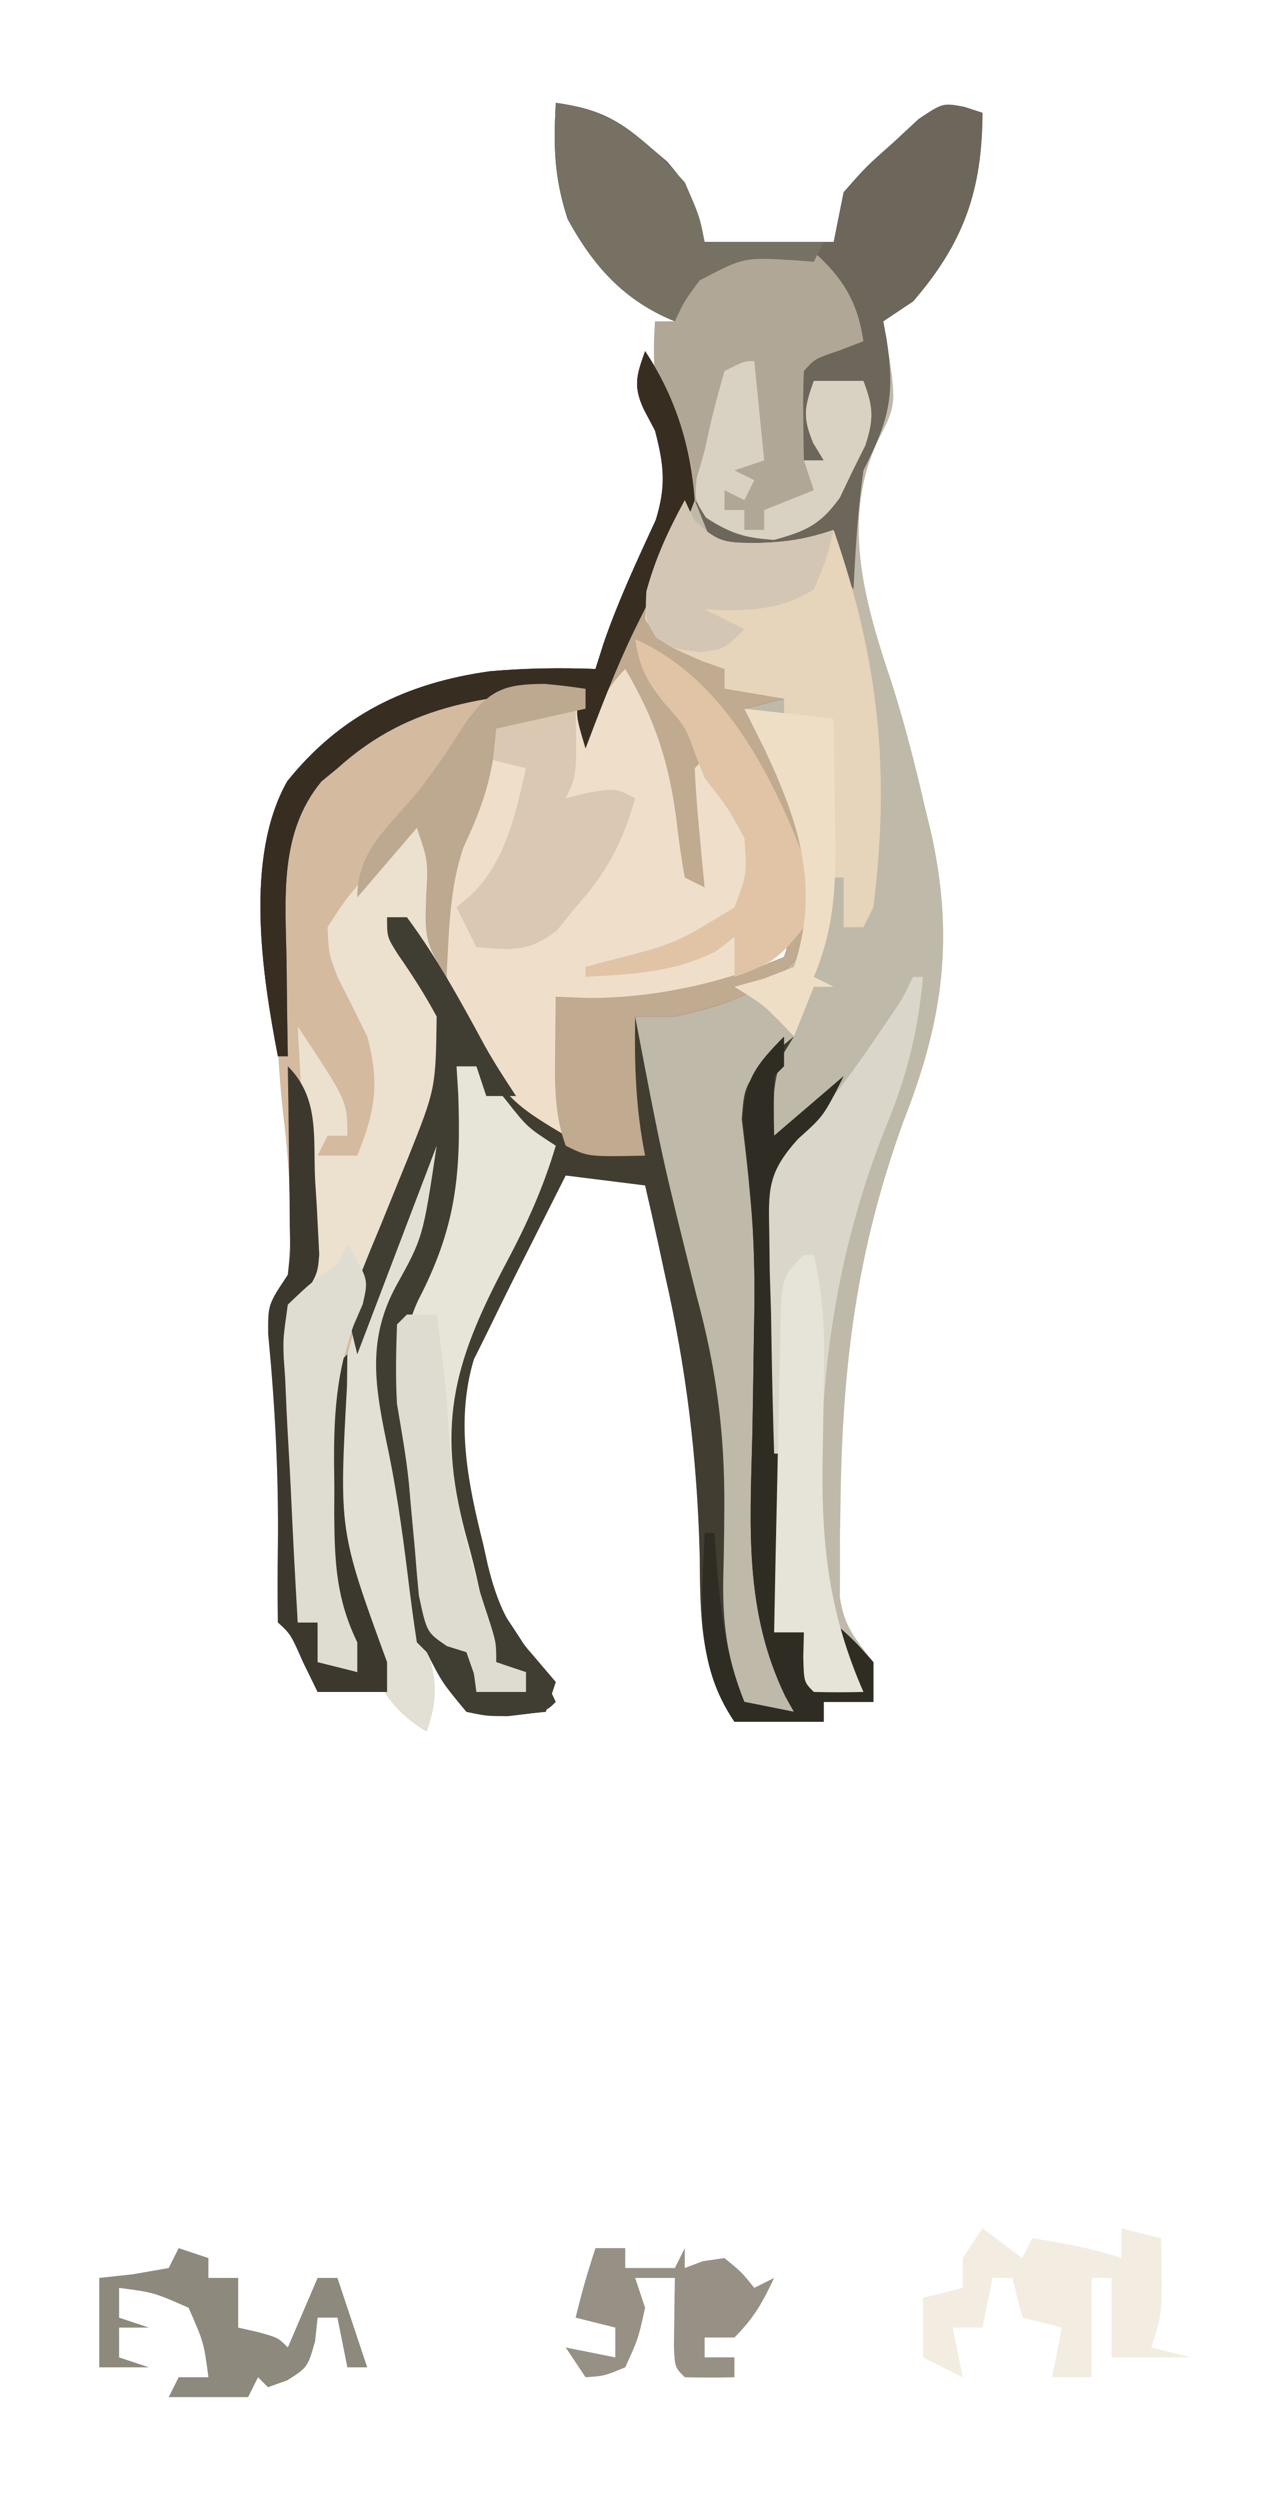 <?xml version='1.0' encoding='utf-8'?>
<svg xmlns="http://www.w3.org/2000/svg" version="1.1" width="127" height="251" viewBox="79.0 8.0 127.36 251.0">
<path d="M0 0 C3.97 0.534 6.18 1.553 9.188 4.188 C9.862 4.759 10.536 5.33 11.23 5.918 C13 8 13 8 15 14 C19.29 14 23.58 14 28 14 C28.33 12.35 28.66 10.7 29 9 C31.25 6.438 31.25 6.438 34 4 C34.846 3.216 35.691 2.433 36.562 1.625 C39 0 39 0 41.152 0.398 C41.762 0.597 42.372 0.795 43 1 C42.967 8.793 41.136 14.071 36 20 C35.01 20.66 34.02 21.32 33 22 C33.107 22.58 33.214 23.16 33.324 23.758 C34.335 30.344 34.335 30.344 32.562 33.812 C28.633 41.828 31.139 50.337 33.844 58.375 C35.188 62.589 36.258 66.817 37.25 71.125 C37.425 71.841 37.6 72.556 37.78 73.293 C40.173 83.902 39.07 92.26 35.125 102.312 C30.303 115.488 28.862 127.128 28.688 141.125 C28.669 142.23 28.651 143.334 28.633 144.472 C28.635 146.037 28.635 146.037 28.637 147.633 C28.634 148.57 28.631 149.507 28.628 150.473 C29.066 153.447 30.193 154.658 32 157 C32 158.32 32 159.64 32 161 C30.35 161 28.7 161 27 161 C27 161.66 27 162.32 27 163 C24.03 163 21.06 163 18 163 C14.477 157.435 14.571 152.492 14.5 146.125 C14.241 136.421 13.161 127.46 11 118 C10.789 117.018 10.577 116.035 10.359 115.023 C9.923 113.012 9.465 111.005 9 109 C6.36 108.67 3.72 108.34 1 108 C-0.294 110.561 -1.585 113.124 -2.875 115.688 C-3.24 116.409 -3.605 117.13 -3.98 117.873 C-5.003 119.908 -6.004 121.952 -7 124 C-7.415 124.831 -7.83 125.663 -8.258 126.52 C-10.127 132.768 -8.863 138.958 -7.312 145.125 C-7.089 146.14 -7.089 146.14 -6.861 147.176 C-5.939 150.916 -4.875 153.41 -2.293 156.305 C-1.536 157.194 -0.78 158.084 0 159 C-0.33 159.99 -0.66 160.98 -1 162 C-6.271 162.527 -6.271 162.527 -9 162 C-11.438 159.062 -11.438 159.062 -13 156 C-13.33 155.67 -13.66 155.34 -14 155 C-14.354 152.694 -14.657 150.379 -14.938 148.062 C-15.503 143.501 -16.146 138.994 -17.125 134.5 C-18.277 128.868 -18.912 124.397 -16.125 119.188 C-13.384 114.252 -13.384 114.252 -12 105 C-14.64 111.93 -17.28 118.86 -20 126 C-21.011 121.956 -21.096 121.431 -19.637 117.883 C-19.327 117.111 -19.017 116.339 -18.697 115.543 C-18.364 114.745 -18.031 113.947 -17.688 113.125 C-17.044 111.545 -16.402 109.964 -15.762 108.383 C-15.303 107.256 -15.303 107.256 -14.836 106.107 C-12.103 99.249 -12.103 99.249 -12 92 C-13.18 89.805 -14.481 87.778 -15.906 85.734 C-17 84 -17 84 -17 82 C-16.34 82 -15.68 82 -15 82 C-12.5 85.362 -10.499 88.885 -8.5 92.562 C-5.26 98.728 -5.26 98.728 0 103 C0 98.71 0 94.42 0 90 C1.134 90.041 2.269 90.082 3.438 90.125 C10.054 90.125 16.916 88.586 23 86 C25.082 79.753 24.262 76.001 21.5 70.125 C18.385 64.228 14.174 57.087 8 54 C8.338 54.531 8.675 55.062 9.023 55.609 C9.469 56.316 9.915 57.022 10.375 57.75 C10.816 58.446 11.257 59.142 11.711 59.859 C12.919 61.865 13.984 63.892 15 66 C14.67 66.33 14.34 66.66 14 67 C14.09 69.024 14.246 71.045 14.438 73.062 C14.539 74.167 14.641 75.272 14.746 76.41 C14.83 77.265 14.914 78.119 15 79 C14.01 78.505 14.01 78.505 13 78 C12.629 75.992 12.353 73.966 12.125 71.938 C11.332 66.133 9.957 62.026 7 57 C4.537 59.463 4.002 61.707 3 65 C1.875 61.25 1.875 61.25 3 59 C-6.627 59.685 -14.528 60.249 -22 67 C-22.795 67.652 -22.795 67.652 -23.605 68.316 C-27.896 73.496 -27.242 80.044 -27.125 86.375 C-27.116 87.302 -27.107 88.229 -27.098 89.184 C-27.074 91.456 -27.041 93.728 -27 96 C-27.33 96 -27.66 96 -28 96 C-29.593 87.719 -31.389 75.97 -27.062 68.312 C-21.693 61.62 -15.043 58.415 -6.664 57.234 C-3.076 56.919 0.4 56.864 4 57 C4.275 56.134 4.549 55.267 4.832 54.375 C6.306 50.117 8.185 46.088 10.074 42 C11.144 38.532 10.903 36.483 10 33 C9.629 32.299 9.258 31.598 8.875 30.875 C7.774 28.516 8.143 27.4 9 25 C11.025 28.038 11.871 30.548 13 34 C14.848 38.889 14.848 38.889 18 43 C22.205 43.307 22.205 43.307 26 42 C28.925 38.076 31 33.931 31 29 C29.35 29 27.7 29 26 29 C26.495 32.465 26.495 32.465 27 36 C26.34 36 25.68 36 25 36 C24.75 34.566 24.526 33.127 24.312 31.688 C24.121 30.487 24.121 30.487 23.926 29.262 C24 27 24 27 25.293 25.27 C27 24 27 24 30 23 C28.68 20.69 27.36 18.38 26 16 C19.866 15.389 19.866 15.389 14.5 17.875 C12.979 19.917 12.979 19.917 12 22 C6.886 19.917 3.808 16.477 1.188 11.688 C-0.179 7.443 -0.233 4.422 0 0 Z " fill="#BFB9AA" transform="translate(135,18)" />
<path d="M0 0 C8.835 3.896 13.648 13.39 17 22 C17.664 24.835 17.61 26.07 17 29 C13.872 33.505 8.958 35.427 3.723 36.441 C-0.687 37.021 -3.494 36.901 -8 36 C-7.505 42.93 -7.505 42.93 -7 50 C-12.628 46.623 -12.628 46.623 -15.125 42.625 C-15.628 41.828 -16.13 41.032 -16.648 40.211 C-17.094 39.481 -17.54 38.752 -18 38 C-18.578 37.093 -19.155 36.185 -19.75 35.25 C-21.059 32.895 -22.062 30.524 -23 28 C-23.66 28 -24.32 28 -25 28 C-24.567 28.652 -24.134 29.305 -23.688 29.977 C-23.131 30.851 -22.574 31.725 -22 32.625 C-21.443 33.484 -20.886 34.342 -20.312 35.227 C-18.407 39.253 -18.561 42.505 -19.81 46.757 C-20.181 47.68 -20.552 48.604 -20.934 49.555 C-21.335 50.582 -21.737 51.609 -22.15 52.668 C-22.788 54.255 -22.788 54.255 -23.438 55.875 C-28.91 69.534 -30.912 83.331 -28 98 C-26.558 100.852 -26.558 100.852 -25 103 C-25 103.99 -25 104.98 -25 106 C-27.31 106 -29.62 106 -32 106 C-32.474 105.031 -32.949 104.061 -33.438 103.062 C-34.702 100.195 -34.702 100.195 -36 99 C-36.048 96.451 -36.043 93.923 -36 91.375 C-35.919 84.179 -36.287 77.137 -36.977 69.977 C-37 67 -37 67 -35 64 C-34.508 58.516 -34.829 52.958 -35.5 47.5 C-36.079 42.276 -36.185 37.063 -36.25 31.812 C-36.271 30.957 -36.293 30.101 -36.314 29.219 C-36.349 22.942 -35.628 18.014 -31.352 13.109 C-22.639 6.249 -16.048 4.775 -5 5 C-5 6.32 -5 7.64 -5 9 C-4.01 6.36 -3.02 3.72 -2 1 C3.75 8.119 4.879 15.109 6 24 C5.505 18.06 5.505 18.06 5 12 C5.66 12 6.32 12 7 12 C6.368 11.203 6.368 11.203 5.723 10.391 C5.175 9.684 4.627 8.978 4.062 8.25 C3.517 7.554 2.972 6.858 2.41 6.141 C1.026 4.039 0.437 2.457 0 0 Z " fill="#D4BA9F" transform="translate(143,72)" />
<path d="M0 0 C2.031 3.046 2.972 5.504 4 9 C4.289 9.949 4.577 10.898 4.875 11.875 C5.032 15.797 3.719 17.743 1.883 21.113 C0.821 23.069 0.821 23.069 0.875 25.75 C2.486 28.971 4.988 30.141 8 32 C8 32.66 8 33.32 8 34 C10.97 34.495 10.97 34.495 14 35 C12.02 35.495 12.02 35.495 10 36 C10.598 36.825 11.196 37.65 11.812 38.5 C15.887 44.692 18.474 51.518 17 59 C13.607 64.034 8.743 65.736 3 67 C1.68 67 0.36 67 -1 67 C1.698 81.153 1.698 81.153 5.188 95.125 C7.166 102.364 8.036 108.915 7.98 116.402 C7.972 117.597 7.972 117.597 7.964 118.815 C7.947 120.404 7.918 121.993 7.876 123.581 C7.803 128.145 8.253 131.697 10 136 C11.65 136.33 13.3 136.66 15 137 C14.57 136.233 14.57 136.233 14.132 135.45 C9.944 126.787 10.585 118.252 10.812 108.875 C10.856 106.477 10.892 104.079 10.925 101.681 C10.946 100.103 10.972 98.525 11.004 96.947 C11.06 93.076 10.983 89.286 10.615 85.431 C10.548 84.706 10.481 83.981 10.412 83.234 C10.212 81.262 9.976 79.293 9.737 77.325 C10 74 10 74 12.488 71.054 C13.731 70.037 13.731 70.037 15 69 C14.67 69.536 14.34 70.073 14 70.625 C12.773 73.539 12.858 75.869 13 79 C15.31 77.02 17.62 75.04 20 73 C18 77 18 77 15.406 79.323 C12.36 82.712 12.413 84.339 12.512 88.832 C12.528 90.124 12.544 91.417 12.561 92.748 C12.602 94.103 12.645 95.458 12.688 96.812 C12.713 98.187 12.735 99.561 12.756 100.936 C12.815 104.291 12.897 107.645 13 111 C13.33 111 13.66 111 14 111 C14.099 117.111 14.071 122.974 13 129 C13.99 129 14.98 129 16 129 C16.495 131.475 16.495 131.475 17 134 C18.32 134 19.64 134 21 134 C20.34 132.02 19.68 130.04 19 128 C21 129.75 21 129.75 23 132 C23 133.32 23 134.64 23 136 C21.35 136 19.7 136 18 136 C18 136.66 18 137.32 18 138 C15.03 138 12.06 138 9 138 C5.477 132.435 5.571 127.492 5.5 121.125 C5.241 111.421 4.161 102.46 2 93 C1.789 92.018 1.577 91.035 1.359 90.023 C0.923 88.012 0.465 86.005 0 84 C-2.64 83.67 -5.28 83.34 -8 83 C-9.294 85.561 -10.585 88.124 -11.875 90.688 C-12.24 91.409 -12.605 92.13 -12.98 92.873 C-14.003 94.908 -15.004 96.952 -16 99 C-16.415 99.831 -16.83 100.663 -17.258 101.52 C-19.127 107.768 -17.863 113.958 -16.312 120.125 C-16.089 121.14 -16.089 121.14 -15.861 122.176 C-14.939 125.916 -13.875 128.41 -11.293 131.305 C-10.536 132.194 -9.78 133.084 -9 134 C-9.33 134.99 -9.66 135.98 -10 137 C-15.271 137.527 -15.271 137.527 -18 137 C-20.438 134.062 -20.438 134.062 -22 131 C-22.33 130.67 -22.66 130.34 -23 130 C-23.354 127.694 -23.657 125.379 -23.938 123.062 C-24.503 118.501 -25.146 113.994 -26.125 109.5 C-27.277 103.868 -27.912 99.397 -25.125 94.188 C-22.384 89.252 -22.384 89.252 -21 80 C-23.64 86.93 -26.28 93.86 -29 101 C-30.011 96.956 -30.096 96.431 -28.637 92.883 C-28.327 92.111 -28.017 91.339 -27.697 90.543 C-27.364 89.745 -27.031 88.947 -26.688 88.125 C-26.044 86.545 -25.402 84.964 -24.762 83.383 C-24.303 82.256 -24.303 82.256 -23.836 81.107 C-21.103 74.249 -21.103 74.249 -21 67 C-22.18 64.805 -23.481 62.778 -24.906 60.734 C-26 59 -26 59 -26 57 C-25.34 57 -24.68 57 -24 57 C-21.5 60.362 -19.499 63.885 -17.5 67.562 C-14.26 73.728 -14.26 73.728 -9 78 C-9 73.71 -9 69.42 -9 65 C-7.866 65.041 -6.731 65.082 -5.562 65.125 C1.054 65.125 7.916 63.586 14 61 C16.082 54.753 15.262 51.001 12.5 45.125 C9.385 39.228 5.174 32.087 -1 29 C-0.662 29.531 -0.325 30.062 0.023 30.609 C0.469 31.316 0.915 32.022 1.375 32.75 C1.816 33.446 2.257 34.142 2.711 34.859 C3.919 36.865 4.984 38.892 6 41 C5.67 41.33 5.34 41.66 5 42 C5.09 44.024 5.246 46.045 5.438 48.062 C5.59 49.72 5.59 49.72 5.746 51.41 C5.83 52.265 5.914 53.119 6 54 C5.01 53.505 5.01 53.505 4 53 C3.629 50.992 3.353 48.966 3.125 46.938 C2.332 41.133 0.957 37.026 -2 32 C-4.463 34.463 -4.998 36.707 -6 40 C-7.125 36.25 -7.125 36.25 -6 34 C-15.627 34.685 -23.528 35.249 -31 42 C-31.53 42.434 -32.06 42.869 -32.605 43.316 C-36.896 48.496 -36.242 55.044 -36.125 61.375 C-36.116 62.302 -36.107 63.229 -36.098 64.184 C-36.074 66.456 -36.041 68.728 -36 71 C-36.33 71 -36.66 71 -37 71 C-38.593 62.719 -40.389 50.97 -36.062 43.312 C-30.693 36.62 -24.043 33.415 -15.664 32.234 C-12.076 31.919 -8.6 31.864 -5 32 C-4.725 31.134 -4.451 30.267 -4.168 29.375 C-2.694 25.117 -0.815 21.088 1.074 17 C2.144 13.532 1.903 11.483 1 8 C0.629 7.299 0.258 6.598 -0.125 5.875 C-1.226 3.516 -0.857 2.4 0 0 Z " fill="#413D31" transform="translate(144,43)" />
<path d="M0 0 C8.835 3.896 13.648 13.39 17 22 C17.664 24.835 17.61 26.07 17 29 C13.872 33.505 8.958 35.427 3.723 36.441 C-0.687 37.021 -3.494 36.901 -8 36 C-7.67 40.62 -7.34 45.24 -7 50 C-11.431 47.342 -12.7 46.527 -15.25 42.5 C-15.75 41.727 -16.25 40.953 -16.766 40.156 C-19.84 34.785 -19.576 29.017 -19 23 C-18.14 20.522 -17.094 18.307 -15.891 15.98 C-14.673 13.273 -14.701 10.919 -15 8 C-10.545 7.505 -10.545 7.505 -6 7 C-5.67 7.66 -5.34 8.32 -5 9 C-4.01 6.36 -3.02 3.72 -2 1 C3.75 8.119 4.879 15.109 6 24 C5.67 20.04 5.34 16.08 5 12 C5.66 12 6.32 12 7 12 C6.368 11.203 6.368 11.203 5.723 10.391 C5.175 9.684 4.627 8.978 4.062 8.25 C3.517 7.554 2.972 6.858 2.41 6.141 C1.026 4.039 0.437 2.457 0 0 Z " fill="#EFDFCA" transform="translate(143,72)" />
<path d="M0 0 C3.97 0.534 6.18 1.553 9.188 4.188 C9.862 4.759 10.536 5.33 11.23 5.918 C13 8 13 8 15 14 C19.29 14 23.58 14 28 14 C28.33 12.35 28.66 10.7 29 9 C31.25 6.438 31.25 6.438 34 4 C34.846 3.216 35.691 2.433 36.562 1.625 C39 0 39 0 41.152 0.398 C41.762 0.597 42.372 0.795 43 1 C42.967 8.793 41.136 14.071 36 20 C35.01 20.66 34.02 21.32 33 22 C33.107 22.58 33.214 23.16 33.324 23.758 C34.193 29.416 33.623 31.855 31 37 C30.44 40.99 30.189 44.977 30 49 C28 46 28 46 27 44 C26.01 44.495 26.01 44.495 25 45 C23.46 45.07 21.917 45.085 20.375 45.062 C19.149 45.049 19.149 45.049 17.898 45.035 C17.272 45.024 16.645 45.012 16 45 C15.34 43.35 14.68 41.7 14 40 C14.495 40.516 14.99 41.031 15.5 41.562 C18.442 43.254 20.669 43.514 24.027 42.98 C27.561 41.224 28.647 37.921 30.188 34.445 C31.158 31.955 31.158 31.955 31 29 C29.35 29 27.7 29 26 29 C26.33 31.31 26.66 33.62 27 36 C26.34 36 25.68 36 25 36 C24.75 34.566 24.526 33.127 24.312 31.688 C24.121 30.487 24.121 30.487 23.926 29.262 C24 27 24 27 25.293 25.27 C27 24 27 24 30 23 C28.68 20.69 27.36 18.38 26 16 C19.866 15.389 19.866 15.389 14.5 17.875 C12.979 19.917 12.979 19.917 12 22 C6.886 19.917 3.808 16.477 1.188 11.688 C-0.179 7.443 -0.233 4.422 0 0 Z " fill="#6C665B" transform="translate(135,18)" />
<path d="M0 0 C2.351 3.527 2.214 5.029 2.125 9.188 C2.107 10.274 2.089 11.361 2.07 12.48 C2.036 13.728 2.036 13.728 2 15 C0.5 13.625 0.5 13.625 -1 12 C-1 11.34 -1 10.68 -1 10 C-1.66 10 -2.32 10 -3 10 C-2.567 10.652 -2.134 11.305 -1.688 11.977 C-1.131 12.851 -0.574 13.725 0 14.625 C0.835 15.913 0.835 15.913 1.688 17.227 C3.597 21.262 3.421 24.521 2.206 28.789 C1.841 29.725 1.477 30.661 1.102 31.625 C0.705 32.661 0.307 33.698 -0.102 34.766 C-0.522 35.833 -0.942 36.9 -1.375 38 C-2.196 40.125 -3.016 42.25 -3.836 44.375 C-4.203 45.311 -4.569 46.247 -4.947 47.211 C-6.748 51.98 -8.252 56.083 -8.266 61.223 C-8.268 62.173 -8.271 63.124 -8.273 64.104 C-8.266 65.08 -8.258 66.056 -8.25 67.062 C-8.258 68.043 -8.265 69.023 -8.273 70.033 C-8.271 70.983 -8.268 71.932 -8.266 72.91 C-8.263 73.767 -8.261 74.625 -8.259 75.508 C-7.969 78.296 -7.07 80.423 -6 83 C-6 83.99 -6 84.98 -6 86 C-7.32 85.67 -8.64 85.34 -10 85 C-10 83.68 -10 82.36 -10 81 C-10.66 81 -11.32 81 -12 81 C-12.192 76.498 -12.371 71.996 -12.537 67.493 C-12.596 65.961 -12.658 64.43 -12.724 62.898 C-12.818 60.697 -12.899 58.495 -12.977 56.293 C-13.009 55.608 -13.041 54.924 -13.074 54.219 C-13.19 50.527 -13.115 49.173 -11 46 C-10.816 43.283 -10.816 43.283 -11.023 40.238 C-11.075 39.12 -11.127 38.002 -11.18 36.85 C-11.244 35.682 -11.309 34.515 -11.375 33.312 C-11.432 32.134 -11.488 30.955 -11.547 29.74 C-11.688 26.826 -11.84 23.913 -12 21 C-7 28.5 -7 28.5 -7 32 C-7.66 32 -8.32 32 -9 32 C-9.33 32.66 -9.66 33.32 -10 34 C-8.68 34 -7.36 34 -6 34 C-4.187 29.521 -3.732 26.682 -5 22 C-5.984 19.992 -6.983 17.991 -8 16 C-8.871 13.68 -8.871 13.68 -9 11 C-7.129 8.105 -7.129 8.105 -4.562 5.188 C-3.296 3.724 -3.296 3.724 -2.004 2.23 C-1.343 1.494 -0.681 0.758 0 0 Z " fill="#ECE0CF" transform="translate(121,90)" />
<path d="M0 0 C2.956 2.66 4.416 5.059 5 9 C4.196 9.309 3.391 9.619 2.562 9.938 C0.109 10.763 0.109 10.763 -1 12 C-1.072 13.519 -1.084 15.042 -1.062 16.562 C-1.053 17.389 -1.044 18.215 -1.035 19.066 C-1.024 19.704 -1.012 20.343 -1 21 C-0.34 21 0.32 21 1 21 C0.649 20.422 0.299 19.845 -0.062 19.25 C-1.149 16.642 -0.931 15.606 0 13 C1.65 13 3.3 13 5 13 C5.988 15.623 6.065 16.802 5.18 19.508 C4.749 20.371 4.319 21.235 3.875 22.125 C3.252 23.428 3.252 23.428 2.617 24.758 C0.656 27.477 -0.802 28.12 -4 29 C-6.765 28.802 -8.369 28.525 -10.512 26.742 C-15.286 21.153 -16.527 14.108 -16 7 C-15.34 7 -14.68 7 -14 7 C-13.732 6.216 -13.464 5.433 -13.188 4.625 C-10.636 -1.015 -5.459 -0.977 0 0 Z " fill="#B1A796" transform="translate(161,33)" />
<path d="M0 0 C2.031 3.046 2.972 5.504 4 9 C4.289 9.949 4.577 10.898 4.875 11.875 C5.032 15.797 3.719 17.743 1.883 21.113 C0.821 23.069 0.821 23.069 0.875 25.75 C2.486 28.971 4.988 30.141 8 32 C8 32.66 8 33.32 8 34 C10.97 34.495 10.97 34.495 14 35 C12.02 35.495 12.02 35.495 10 36 C10.598 36.825 11.196 37.65 11.812 38.5 C15.887 44.692 18.474 51.518 17 59 C13.607 64.034 8.743 65.736 3 67 C1.68 67 0.36 67 -1 67 C-1.083 71.833 -0.953 76.237 0 81 C-5.75 81.125 -5.75 81.125 -8 80 C-9.176 76.775 -9.103 73.652 -9.062 70.25 C-9.053 69.265 -9.044 68.28 -9.035 67.266 C-9.024 66.518 -9.012 65.77 -9 65 C-7.866 65.041 -6.731 65.082 -5.562 65.125 C1.054 65.125 7.916 63.586 14 61 C16.082 54.753 15.262 51.001 12.5 45.125 C9.385 39.228 5.174 32.087 -1 29 C-0.662 29.531 -0.325 30.062 0.023 30.609 C0.469 31.316 0.915 32.022 1.375 32.75 C1.816 33.446 2.257 34.142 2.711 34.859 C3.919 36.865 4.984 38.892 6 41 C5.67 41.33 5.34 41.66 5 42 C5.09 44.024 5.246 46.045 5.438 48.062 C5.59 49.72 5.59 49.72 5.746 51.41 C5.83 52.265 5.914 53.119 6 54 C5.01 53.505 5.01 53.505 4 53 C3.629 50.992 3.353 48.966 3.125 46.938 C2.332 41.133 0.957 37.026 -2 32 C-4.463 34.463 -4.998 36.707 -6 40 C-7.125 36.25 -7.125 36.25 -6 34 C-15.627 34.685 -23.528 35.249 -31 42 C-31.53 42.434 -32.06 42.869 -32.605 43.316 C-36.896 48.496 -36.242 55.044 -36.125 61.375 C-36.116 62.302 -36.107 63.229 -36.098 64.184 C-36.074 66.456 -36.041 68.728 -36 71 C-36.33 71 -36.66 71 -37 71 C-38.593 62.719 -40.389 50.97 -36.062 43.312 C-30.693 36.62 -24.043 33.415 -15.664 32.234 C-12.076 31.919 -8.6 31.864 -5 32 C-4.725 31.134 -4.451 30.267 -4.168 29.375 C-2.694 25.117 -0.815 21.088 1.074 17 C2.144 13.532 1.903 11.483 1 8 C0.629 7.299 0.258 6.598 -0.125 5.875 C-1.226 3.516 -0.857 2.4 0 0 Z " fill="#C0AA90" transform="translate(144,43)" />
<path d="M0 0 C0.309 0.66 0.619 1.32 0.938 2 C3.413 4.4 4.157 4.296 7.5 4.312 C10.344 4.222 12.264 3.912 15 3 C19.555 16.05 20.718 27.258 19 41 C18.67 41.66 18.34 42.32 18 43 C17.34 43 16.68 43 16 43 C16 41.35 16 39.7 16 38 C15.67 38 15.34 38 15 38 C15 32.72 15 27.44 15 22 C13.35 22 11.7 22 10 22 C10 21.34 10 20.68 10 20 C8.02 19.67 6.04 19.34 4 19 C4 18.34 4 17.68 4 17 C3.237 16.732 2.474 16.464 1.688 16.188 C-2.497 14.339 -2.497 14.339 -4 12 C-3.796 7.419 -2.181 3.983 0 0 Z " fill="#E6D4BB" transform="translate(148,58)" />
<path d="M0 0 C0.33 0 0.66 0 1 0 C0.492 5.611 -0.683 10.236 -2.875 15.438 C-7.384 26.889 -9.223 38.274 -9.312 50.562 C-9.318 51.288 -9.324 52.014 -9.33 52.761 C-9.237 59.566 -7.738 65.742 -5 72 C-6.666 72.043 -8.334 72.041 -10 72 C-11 71 -11 71 -11.062 68.438 C-11.042 67.633 -11.021 66.829 -11 66 C-11.99 66 -12.98 66 -14 66 C-14 63.03 -14 60.06 -14 57 C-14.33 57 -14.66 57 -15 57 C-15.174 51.717 -15.3 46.435 -15.385 41.149 C-15.42 39.354 -15.467 37.558 -15.528 35.763 C-16.021 20.82 -16.021 20.82 -13.547 16.41 C-11.794 14.695 -10.026 13.371 -8 12 C-6.654 10.27 -5.351 8.504 -4.125 6.688 C-3.55 5.846 -2.975 5.004 -2.383 4.137 C-0.987 2.067 -0.987 2.067 0 0 Z " fill="#DAD6CA" transform="translate(171,106)" />
<path d="M0 0 C0.66 0 1.32 0 2 0 C3.438 1.496 3.438 1.496 5 3.438 C7.145 6.152 7.145 6.152 10 8 C8.75 12.209 7.084 15.907 5.029 19.759 C-0.497 30.16 -2.098 36.482 1.176 48.051 C1.932 50.756 2.487 53.428 3 56.188 C3.33 57.446 3.66 58.704 4 60 C4.99 60.33 5.98 60.66 7 61 C7 61.66 7 62.32 7 63 C5.35 63 3.7 63 2 63 C1.876 62.072 1.876 62.072 1.75 61.125 C1.502 60.424 1.255 59.722 1 59 C0.349 58.796 -0.302 58.593 -0.973 58.383 C-3 57 -3 57 -3.793 53.297 C-3.943 51.783 -4.074 50.267 -4.188 48.75 C-4.326 47.245 -4.465 45.739 -4.605 44.234 C-4.7 43.149 -4.7 43.149 -4.796 42.042 C-5.066 39.337 -5.529 36.676 -6 34 C-6.546 28.627 -6.036 25.741 -3.562 20.938 C-0.151 14.095 -0.112 7.538 0 0 Z " fill="#E7E4D8" transform="translate(125,115)" />
<path d="M0 0 C1.445 3.82 0.509 6.294 -0.812 10.062 C-1.17 11.105 -1.527 12.148 -1.895 13.223 C-3 16 -3 16 -5 19 C-5.111 25.705 -4.086 32.318 -2.473 38.809 C-1.762 42.104 -1.508 45.418 -1.223 48.773 C-1.03 51.123 -1.03 51.123 -0.375 53.875 C0.041 56.234 -0.249 57.746 -1 60 C-5.208 57.534 -6.3 54.453 -8 50 C-8.33 49.34 -8.66 48.68 -9 48 C-9.535 44.684 -9.75 41.347 -10 38 C-10.102 37.134 -10.204 36.267 -10.309 35.375 C-11.151 23.275 -5.582 10.546 0 0 Z " fill="#E2DFD4" transform="translate(123,122)" />
<path d="M0 0 C0.66 0 1.32 0 2 0 C5.034 4.08 7.43 8.484 9.852 12.949 C10.821 14.68 11.9 16.349 13 18 C12.01 18 11.02 18 10 18 C9.67 17.01 9.34 16.02 9 15 C8.34 15 7.68 15 7 15 C7.087 16.433 7.087 16.433 7.176 17.895 C7.458 25.996 6.932 31.26 3.121 38.59 C0.326 44.598 2.244 50.806 3.5 57.043 C4.203 61.201 4.389 65.357 4.559 69.566 C4.777 70.771 4.777 70.771 5 72 C5.99 72.66 6.98 73.32 8 74 C8.33 74.99 8.66 75.98 9 77 C10.65 77.33 12.3 77.66 14 78 C13.319 77.257 12.639 76.515 11.938 75.75 C10 73 10 73 10.25 70.688 C10.498 70.131 10.745 69.574 11 69 C13.217 72.252 15.348 75.421 17 79 C16 80 16 80 12.188 80.438 C10.008 80.43 10.008 80.43 8 80 C5.562 77.062 5.562 77.062 4 74 C3.67 73.67 3.34 73.34 3 73 C2.646 70.694 2.343 68.379 2.062 66.062 C1.497 61.501 0.854 56.994 -0.125 52.5 C-1.277 46.868 -1.912 42.397 0.875 37.188 C3.616 32.252 3.616 32.252 5 23 C2.36 29.93 -0.28 36.86 -3 44 C-4.011 39.956 -4.096 39.431 -2.637 35.883 C-2.327 35.111 -2.017 34.339 -1.697 33.543 C-1.364 32.745 -1.031 31.947 -0.688 31.125 C-0.044 29.545 0.598 27.964 1.238 26.383 C1.544 25.632 1.849 24.881 2.164 24.107 C4.897 17.249 4.897 17.249 5 10 C3.82 7.805 2.519 5.778 1.094 3.734 C0 2 0 2 0 0 Z " fill="#403D33" transform="translate(118,100)" />
<path d="M0 0 C5.822 0.782 9.136 3.728 13 8 C14.5 11.438 14.5 11.438 15 14 C18.96 14 22.92 14 27 14 C26.67 14.66 26.34 15.32 26 16 C25.397 15.954 24.793 15.907 24.172 15.859 C18.977 15.532 18.977 15.532 14.5 17.875 C12.979 19.917 12.979 19.917 12 22 C6.886 19.917 3.808 16.477 1.188 11.688 C-0.179 7.443 -0.233 4.422 0 0 Z " fill="#777164" transform="translate(135,18)" />
<path d="M0 0 C0.125 6.75 0.125 6.75 -1 9 C-0.216 8.814 0.568 8.629 1.375 8.438 C4 8 4 8 6 9 C4.735 13.534 3.136 16.495 0 20 C-0.619 20.763 -1.238 21.526 -1.875 22.312 C-4.677 24.537 -6.516 24.317 -10 24 C-10.66 22.68 -11.32 21.36 -12 20 C-11.381 19.464 -10.762 18.927 -10.125 18.375 C-6.906 14.778 -6.066 10.618 -5 6 C-6.32 5.67 -7.64 5.34 -9 5 C-9 3.68 -9 2.36 -9 1 C-1.125 0 -1.125 0 0 0 Z " fill="#DAC8B2" transform="translate(137,79)" />
<path d="M0 0 C1.32 0.99 2.64 1.98 4 3 C4.33 2.34 4.66 1.68 5 1 C8.123 1.486 10.996 1.999 14 3 C14 2.01 14 1.02 14 0 C15.32 0.33 16.64 0.66 18 1 C18.125 8.625 18.125 8.625 17 12 C18.32 12.33 19.64 12.66 21 13 C18.36 13 15.72 13 13 13 C13 10.36 13 7.72 13 5 C12.34 5 11.68 5 11 5 C11 8.3 11 11.6 11 15 C9.68 15 8.36 15 7 15 C7.33 13.35 7.66 11.7 8 10 C6.68 9.67 5.36 9.34 4 9 C3.67 7.68 3.34 6.36 3 5 C2.34 5 1.68 5 1 5 C0.67 6.65 0.34 8.3 0 10 C-0.99 10 -1.98 10 -3 10 C-2.67 11.65 -2.34 13.3 -2 15 C-3.32 14.34 -4.64 13.68 -6 13 C-6 11.02 -6 9.04 -6 7 C-4.68 6.67 -3.36 6.34 -2 6 C-2 5.01 -2 4.02 -2 3 C-1.34 2.01 -0.68 1.02 0 0 Z " fill="#F3EDE1" transform="translate(178,232)" />
<path d="M0 0 C0 0.99 0 1.98 0 3 C-0.33 3.33 -0.66 3.66 -1 4 C-1.041 6 -1.043 8 -1 10 C1.31 8.02 3.62 6.04 6 4 C4 8 4 8 1.406 10.323 C-1.64 13.712 -1.587 15.339 -1.488 19.832 C-1.472 21.124 -1.456 22.417 -1.439 23.748 C-1.398 25.103 -1.355 26.458 -1.312 27.812 C-1.287 29.187 -1.265 30.561 -1.244 31.936 C-1.185 35.291 -1.103 38.645 -1 42 C-0.67 42 -0.34 42 0 42 C0.099 48.111 0.071 53.974 -1 60 C-0.01 60 0.98 60 2 60 C2.33 61.65 2.66 63.3 3 65 C4.32 65 5.64 65 7 65 C6.34 63.02 5.68 61.04 5 59 C7 60.75 7 60.75 9 63 C9 64.32 9 65.64 9 67 C7.35 67 5.7 67 4 67 C4 67.66 4 68.32 4 69 C1.03 69 -1.94 69 -5 69 C-9.045 63.101 -8.277 56.927 -8 50 C-7.67 50 -7.34 50 -7 50 C-6.951 50.724 -6.902 51.449 -6.852 52.195 C-6.448 57.415 -5.987 62.098 -4 67 C-2.35 67.33 -0.7 67.66 1 68 C0.713 67.488 0.427 66.977 0.132 66.45 C-4.056 57.787 -3.415 49.252 -3.188 39.875 C-3.13 36.685 -3.086 33.495 -3.043 30.305 C-3.028 29.527 -3.014 28.748 -2.999 27.947 C-2.945 24.081 -3.015 20.283 -3.35 16.431 C-3.413 15.706 -3.475 14.981 -3.539 14.234 C-3.726 12.262 -3.945 10.293 -4.165 8.325 C-3.964 4.285 -2.786 2.838 0 0 Z " fill="#2F2C23" transform="translate(158,112)" />
<path d="M0 0 C8.835 3.896 13.648 13.39 17 22 C17.664 24.835 17.61 26.07 17 29 C14.781 31.907 13.481 32.84 10 34 C10 32.68 10 31.36 10 30 C9.381 30.474 8.762 30.949 8.125 31.438 C3.839 33.581 -0.266 33.733 -5 34 C-5 33.67 -5 33.34 -5 33 C-4.336 32.818 -3.672 32.636 -2.988 32.449 C3.997 30.688 3.997 30.688 10 27 C11.26 23.682 11.26 23.682 11 20 C9.25 16.833 9.25 16.833 7 14 C6.67 13.154 6.34 12.309 6 11.438 C5.067 8.835 5.067 8.835 2.938 6.438 C1.11 4.139 0.422 2.849 0 0 Z " fill="#E0C4A5" transform="translate(143,72)" />
<path d="M0 0 C3.195 3.195 2.551 7.078 2.75 11.438 C2.805 12.31 2.861 13.182 2.918 14.08 C2.961 14.919 3.003 15.757 3.047 16.621 C3.087 17.389 3.126 18.156 3.167 18.947 C3 21 3 21 1 24 C0.829 26.471 0.767 28.825 0.805 31.293 C0.808 31.999 0.81 32.705 0.813 33.432 C0.824 35.684 0.85 37.936 0.875 40.188 C0.885 41.715 0.894 43.243 0.902 44.771 C0.924 48.514 0.959 52.257 1 56 C1.66 56 2.32 56 3 56 C3.103 56.639 3.206 57.279 3.312 57.938 C3.653 58.958 3.653 58.958 4 60 C4.99 60.33 5.98 60.66 7 61 C6.267 59.372 6.267 59.372 5.52 57.711 C3.52 52.37 3.594 47.268 3.688 41.625 C3.684 40.629 3.681 39.632 3.678 38.605 C3.732 31.268 3.732 31.268 6 29 C5.988 30.039 5.977 31.078 5.965 32.148 C5.162 46.756 5.162 46.756 10 60 C10 60.99 10 61.98 10 63 C7.69 63 5.38 63 3 63 C2.526 62.031 2.051 61.061 1.562 60.062 C0.298 57.195 0.298 57.195 -1 56 C-1.048 53.451 -1.043 50.923 -1 48.375 C-0.919 41.179 -1.287 34.137 -1.977 26.977 C-2 24 -2 24 0 21 C0.275 18.677 0.275 18.677 0.195 16.113 C0.189 15.175 0.182 14.238 0.176 13.271 C0.151 11.807 0.151 11.807 0.125 10.312 C0.116 9.324 0.107 8.336 0.098 7.318 C0.074 4.879 0.041 2.439 0 0 Z " fill="#3D382D" transform="translate(108,115)" />
<path d="M0 0 C3.043 4.565 4.593 9.533 5 15 C4.047 17.591 3.077 19.826 1.812 22.25 C1.159 23.568 0.508 24.887 -0.141 26.207 C-0.46 26.849 -0.779 27.49 -1.107 28.151 C-2.967 32.004 -4.485 36.001 -6 40 C-7.125 36.25 -7.125 36.25 -6 34 C-15.627 34.685 -23.528 35.249 -31 42 C-31.53 42.434 -32.06 42.869 -32.605 43.316 C-36.896 48.496 -36.242 55.044 -36.125 61.375 C-36.116 62.302 -36.107 63.229 -36.098 64.184 C-36.074 66.456 -36.041 68.728 -36 71 C-36.33 71 -36.66 71 -37 71 C-38.593 62.719 -40.389 50.97 -36.062 43.312 C-30.693 36.62 -24.043 33.415 -15.664 32.234 C-12.076 31.919 -8.6 31.864 -5 32 C-4.725 31.134 -4.451 30.267 -4.168 29.375 C-2.694 25.117 -0.815 21.088 1.074 17 C2.144 13.532 1.903 11.483 1 8 C0.629 7.299 0.258 6.598 -0.125 5.875 C-1.226 3.516 -0.857 2.4 0 0 Z " fill="#372D21" transform="translate(144,43)" />
<path d="M0 0 C0.33 0 0.66 0 1 0 C1.868 3.713 2.095 7.087 2.027 10.895 C2.015 12.015 2.003 13.136 1.99 14.291 C1.955 16.627 1.916 18.963 1.873 21.299 C1.792 29.613 2.638 36.316 6 44 C4.334 44.043 2.666 44.041 1 44 C0 43 0 43 -0.062 40.438 C-0.042 39.633 -0.021 38.829 0 38 C-0.99 38 -1.98 38 -3 38 C-2.907 32.909 -2.801 27.819 -2.683 22.729 C-2.644 20.997 -2.609 19.264 -2.578 17.532 C-2.533 15.044 -2.475 12.557 -2.414 10.07 C-2.403 9.293 -2.391 8.516 -2.379 7.715 C-2.228 2.228 -2.228 2.228 0 0 Z " fill="#E6E4D8" transform="translate(160,134)" />
<path d="M0 0 C2.13 3.431 2.13 3.431 1.55 5.964 C1.102 6.995 1.102 6.995 0.645 8.047 C-1.375 13.493 -1.41 18.493 -1.312 24.25 C-1.316 25.217 -1.319 26.184 -1.322 27.18 C-1.286 31.933 -1.113 35.656 1 40 C1 40.99 1 41.98 1 43 C-0.32 42.67 -1.64 42.34 -3 42 C-3 40.68 -3 39.36 -3 38 C-3.66 38 -4.32 38 -5 38 C-5.267 33.517 -5.5 29.034 -5.702 24.548 C-5.775 23.023 -5.858 21.498 -5.95 19.974 C-6.081 17.78 -6.178 15.586 -6.27 13.391 C-6.317 12.711 -6.365 12.032 -6.414 11.332 C-6.476 9.392 -6.476 9.392 -6 6 C-3.546 3.663 -3.546 3.663 -1 2 C-0.67 1.34 -0.34 0.68 0 0 Z " fill="#DFDCD1" transform="translate(114,133)" />
<path d="M0 0 C0.99 0 1.98 0 3 0 C3.483 3.586 3.953 7.131 4.148 10.746 C4.537 17.711 5.933 23.771 8.16 30.383 C9 33 9 33 9 35 C9.99 35.33 10.98 35.66 12 36 C12 36.66 12 37.32 12 38 C10.35 38 8.7 38 7 38 C6.876 37.072 6.876 37.072 6.75 36.125 C6.503 35.424 6.255 34.722 6 34 C5.349 33.796 4.698 33.593 4.027 33.383 C2 32 2 32 1.207 28.297 C1.057 26.783 0.926 25.267 0.812 23.75 C0.674 22.245 0.535 20.739 0.395 19.234 C0.332 18.51 0.269 17.786 0.205 17.04 C-0.067 14.337 -0.55 11.678 -1 9 C-1.156 6.3 -1.092 3.711 -1 1 C-0.67 0.67 -0.34 0.34 0 0 Z " fill="#DEDCD0" transform="translate(120,140)" />
<path d="M0 0 C0.99 0.33 1.98 0.66 3 1 C3 1.66 3 2.32 3 3 C3.99 3 4.98 3 6 3 C6 4.65 6 6.3 6 8 C6.959 8.217 6.959 8.217 7.938 8.438 C10 9 10 9 11 10 C11.99 7.69 12.98 5.38 14 3 C14.66 3 15.32 3 16 3 C16.99 5.97 17.98 8.94 19 12 C18.34 12 17.68 12 17 12 C16.67 10.35 16.34 8.7 16 7 C15.34 7 14.68 7 14 7 C13.918 7.784 13.835 8.568 13.75 9.375 C13 12 13 12 10.938 13.312 C10.298 13.539 9.659 13.766 9 14 C8.67 13.67 8.34 13.34 8 13 C7.67 13.66 7.34 14.32 7 15 C4.36 15 1.72 15 -1 15 C-0.67 14.34 -0.34 13.68 0 13 C0.99 13 1.98 13 3 13 C2.541 9.514 2.541 9.514 1 6 C-2.514 4.459 -2.514 4.459 -6 4 C-6 4.99 -6 5.98 -6 7 C-5.01 7.33 -4.02 7.66 -3 8 C-3.99 8 -4.98 8 -6 8 C-6 8.99 -6 9.98 -6 11 C-5.01 11.33 -4.02 11.66 -3 12 C-4.65 12 -6.3 12 -8 12 C-8 9.03 -8 6.06 -8 3 C-6.866 2.876 -5.731 2.752 -4.562 2.625 C-3.387 2.419 -2.211 2.212 -1 2 C-0.67 1.34 -0.34 0.68 0 0 Z " fill="#8D897C" transform="translate(97,234)" />
<path d="M0 0 C0.309 0.66 0.619 1.32 0.938 2 C3.413 4.4 4.157 4.296 7.5 4.312 C10.344 4.222 12.264 3.912 15 3 C14.312 5.875 14.312 5.875 13 9 C9.397 11.202 6.151 11.193 2 11 C3.32 11.66 4.64 12.32 6 13 C4 15 4 15 1.562 15.312 C-1 15 -1 15 -2.875 13.875 C-4 12 -4 12 -3.875 9.188 C-2.957 5.843 -1.663 3.036 0 0 Z " fill="#D4C6B4" transform="translate(148,58)" />
<path d="M0 0 C0.99 0 1.98 0 3 0 C3 0.66 3 1.32 3 2 C4.65 2 6.3 2 8 2 C8.33 1.34 8.66 0.68 9 0 C9 0.66 9 1.32 9 2 C9.897 1.66 9.897 1.66 10.812 1.312 C11.895 1.158 11.895 1.158 13 1 C14.75 2.438 14.75 2.438 16 4 C16.66 3.67 17.32 3.34 18 3 C16.848 5.468 15.952 7.048 14 9 C13.01 9 12.02 9 11 9 C11 9.66 11 10.32 11 11 C11.99 11 12.98 11 14 11 C14 11.66 14 12.32 14 13 C12.334 13.043 10.666 13.041 9 13 C8 12 8 12 7.902 9.934 C7.914 9.11 7.926 8.286 7.938 7.438 C7.947 6.611 7.956 5.785 7.965 4.934 C7.976 4.296 7.988 3.657 8 3 C6.68 3 5.36 3 4 3 C4.33 3.99 4.66 4.98 5 6 C4.312 9.125 4.312 9.125 3 12 C0.875 12.875 0.875 12.875 -1 13 C-1.66 12.01 -2.32 11.02 -3 10 C-0.525 10.495 -0.525 10.495 2 11 C2 10.01 2 9.02 2 8 C0.68 7.67 -0.64 7.34 -2 7 C-1.424 4.614 -0.778 2.333 0 0 Z " fill="#979085" transform="translate(139,234)" />
<path d="M0 0 C0.33 3.3 0.66 6.6 1 10 C0.01 10.33 -0.98 10.66 -2 11 C-1.34 11.33 -0.68 11.66 0 12 C-0.33 12.66 -0.66 13.32 -1 14 C-1.66 13.67 -2.32 13.34 -3 13 C-3 13.66 -3 14.32 -3 15 C-2.34 15 -1.68 15 -1 15 C-1 15.66 -1 16.32 -1 17 C-0.34 17 0.32 17 1 17 C1 16.34 1 15.68 1 15 C2.65 14.34 4.3 13.68 6 13 C5.67 12.01 5.34 11.02 5 10 C5.66 10 6.32 10 7 10 C6.649 9.422 6.299 8.845 5.938 8.25 C4.851 5.642 5.069 4.606 6 2 C7.65 2 9.3 2 11 2 C11.988 4.623 12.065 5.802 11.18 8.508 C10.749 9.371 10.319 10.235 9.875 11.125 C9.46 11.994 9.045 12.863 8.617 13.758 C6.656 16.477 5.198 17.12 2 18 C-0.857 17.796 -2.496 17.336 -4.875 15.75 C-6 14 -6 14 -5.812 11.812 C-5.544 10.884 -5.276 9.956 -5 9 C-4.85 8.318 -4.701 7.636 -4.547 6.934 C-4.104 4.938 -3.557 2.967 -3 1 C-1 0 -1 0 0 0 Z " fill="#D9D2C3" transform="translate(155,44)" />
<path d="M0 0 C1.379 0.127 2.757 0.281 4.125 0.5 C4.125 1.16 4.125 1.82 4.125 2.5 C1.155 3.16 -1.815 3.82 -4.875 4.5 C-5.03 6.016 -5.03 6.016 -5.188 7.562 C-5.784 10.98 -6.723 13.36 -8.176 16.457 C-9.605 20.634 -9.645 25.119 -9.875 29.5 C-12.083 26.188 -12.078 25.262 -11.938 21.438 C-11.733 17.827 -11.733 17.827 -12.875 14.5 C-15.845 17.965 -15.845 17.965 -18.875 21.5 C-18.875 16.87 -15.911 14.601 -13.02 11.152 C-11.119 8.801 -9.55 6.424 -7.938 3.875 C-5.559 0.594 -4.043 0.013 0 0 Z " fill="#BDA890" transform="translate(133.875,76.5)" />
<path d="M0 0 C2.97 0.33 5.94 0.66 9 1 C9.054 4.209 9.094 7.416 9.125 10.625 C9.142 11.529 9.159 12.432 9.176 13.363 C9.212 18.328 8.964 22.344 7 27 C7.66 27.33 8.32 27.66 9 28 C8.34 28 7.68 28 7 28 C6.01 30.475 6.01 30.475 5 33 C4.567 32.546 4.134 32.093 3.688 31.625 C1.892 29.8 1.892 29.8 -1 28 C-0.031 27.732 0.939 27.464 1.938 27.188 C2.948 26.796 3.959 26.404 5 26 C7.666 18.001 5.492 11.379 2 4 C1.34 2.68 0.68 1.36 0 0 Z " fill="#EFDEC6" transform="translate(154,79)" />
</svg>